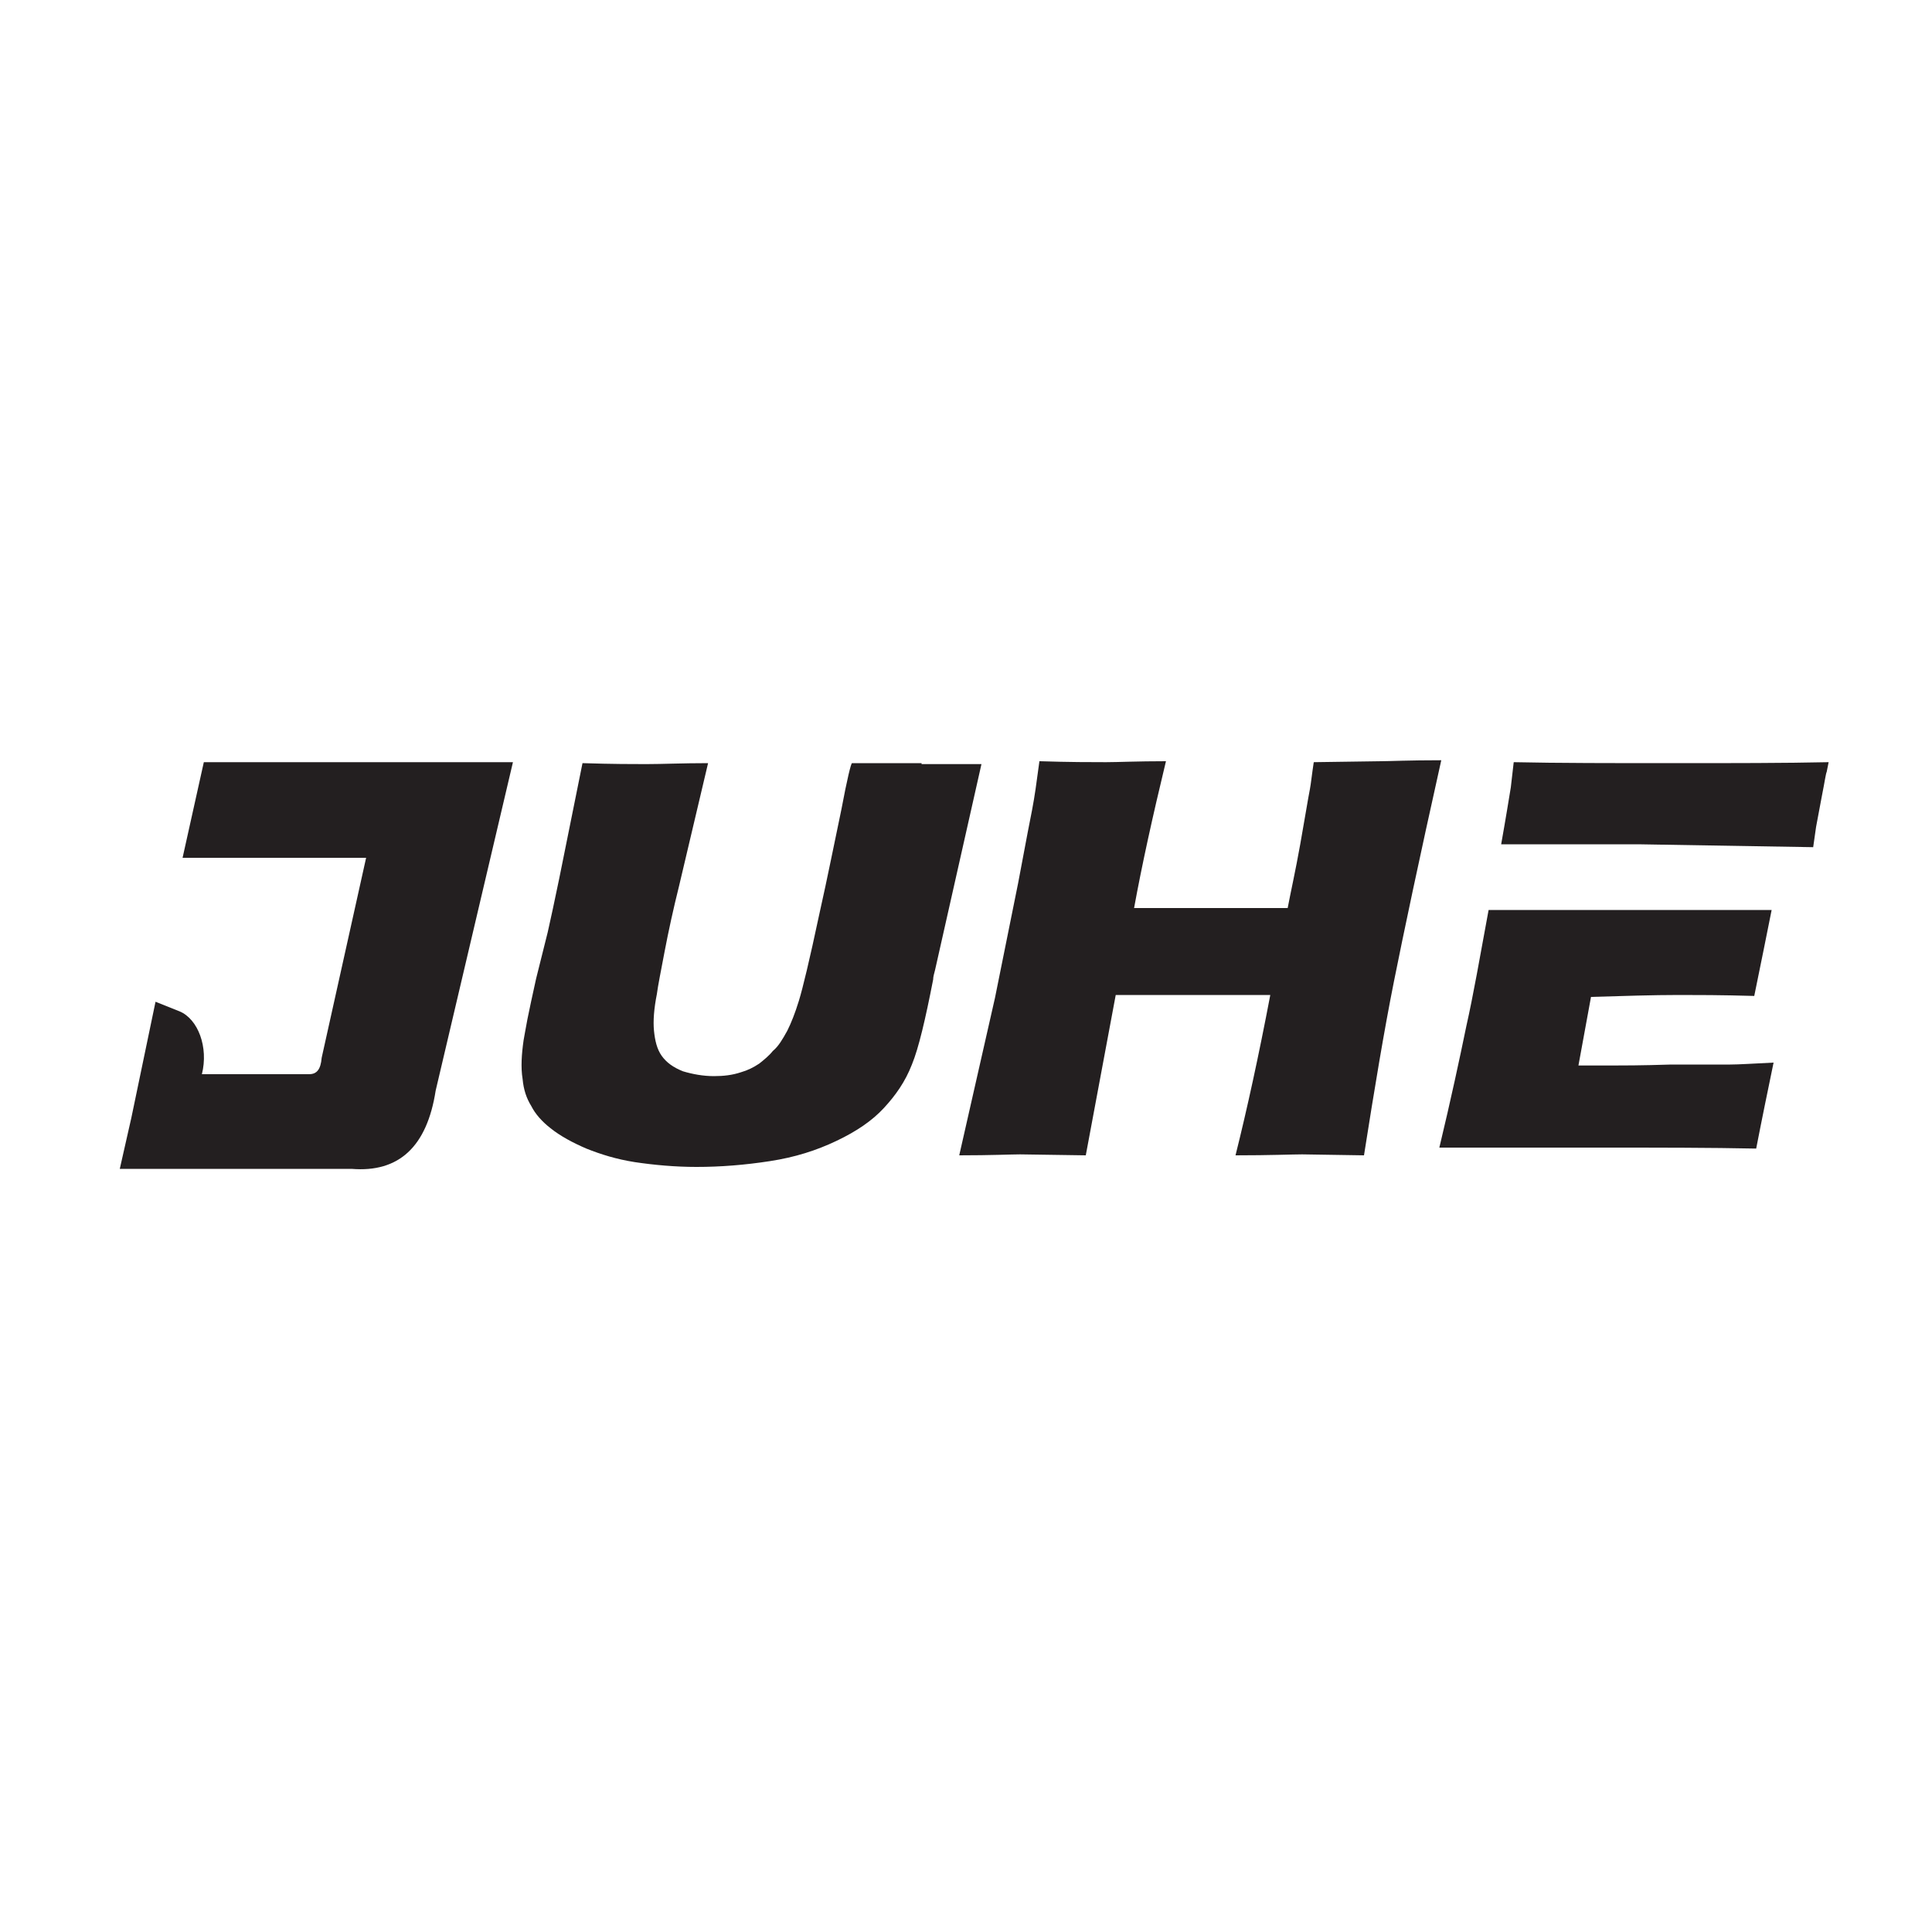 <?xml version="1.0" encoding="utf-8"?>
<!-- Generator: Adobe Illustrator 21.0.0, SVG Export Plug-In . SVG Version: 6.00 Build 0)  -->
<svg version="1.1" id="Layer_1" xmlns="http://www.w3.org/2000/svg" xmlns:xlink="http://www.w3.org/1999/xlink" x="0px" y="0px"
	 viewBox="0 0 200 200" style="enable-background:new 0 0 200 200;" xml:space="preserve">
<style type="text/css">
	.st0{fill:#231F20;}
</style>
<g>
	<path class="st0" d="M136,78.9c-0.2,1.3-0.3,2.3-0.4,2.8c-0.2,1-0.5,2.9-1,5.7c-0.5,2.8-1,5-1.3,6.6h-15.9
		c0.8-4.4,1.9-9.4,3.3-15.2c-3,0-5,0.1-6.2,0.1c-1.5,0-3.8,0-6.9-0.1l-0.4,2.9c-0.2,1.4-0.5,2.9-0.8,4.4l-1,5.3l-2.4,11.9l-3.7,16.3
		c3.3,0,5.4-0.1,6.3-0.1l6.8,0.1l3.1-16.6h16c-1.2,6.3-2.4,11.8-3.6,16.6c3.6,0,5.9-0.1,6.9-0.1l6.4,0.1c1.1-7,2.1-13,3.1-18
		c1-5,2.6-12.6,4.9-22.9c-3.4,0-5.4,0.1-6.2,0.1L136,78.9z"/>
	<path class="st0" d="M18.9,88.8h19l-4.6,20.7c-0.1,1.2-0.5,1.7-1.3,1.7H20.9c0.7-2.8-0.4-5.7-2.3-6.5l-2.5-1l-2.5,12l-1.2,5.3h24
		c4.9,0.4,7.8-2.3,8.7-8.1l8-34h-32L18.9,88.8z"/>
	<path class="st0" d="M173,110.2c-3.1,0.1-5.2,0.1-6.2,0.1h-3.4l1.3-7.1c3.4-0.1,6.4-0.2,9.1-0.2c1.8,0,4.4,0,7.8,0.1
		c0.7-3.4,1.3-6.4,1.8-8.9l-16.8,0h-12.5c-0.9,4.9-1.6,8.9-2.3,12c-0.7,3.4-1.6,7.6-2.8,12.6l4.2,0l12.9,0c5.7,0,10.9,0,15.7,0.1
		c0.6-3.1,1.2-6,1.8-8.9c-2.1,0.1-3.6,0.2-4.5,0.2L173,110.2z"/>
	<path class="st0" d="M173.4,79c-6.5,0-12.1,0-16.7-0.1l-0.3,2.6c-0.2,1.2-0.5,3.1-1,5.9h14.2l18.1,0.3c0.1-0.7,0.2-1.4,0.3-2.1
		l0.6-3.2c0.3-1.5,0.4-2.3,0.5-2.5l0.2-1C184.7,79,179.4,79,173.4,79z"/>
	<path class="st0" d="M95.4,79c-1.8,0-4.1,0-7.2,0c-0.1,0-0.5,1.6-1.1,4.8c-0.7,3.3-1.4,6.9-2.3,10.9c-1,4.7-1.7,7.6-2.1,8.9
		c-0.4,1.3-0.8,2.3-1.2,3.1c-0.5,0.9-0.9,1.6-1.5,2.1c-0.4,0.5-0.9,0.9-1.4,1.3c-0.6,0.4-1.2,0.7-1.9,0.9c-0.9,0.3-1.8,0.4-2.8,0.4
		c-1.1,0-2.2-0.2-3.2-0.5c-1-0.4-1.7-0.9-2.2-1.6c-0.5-0.7-0.7-1.6-0.8-2.6c-0.1-1,0-2.3,0.3-3.8c0.1-0.8,0.4-2.3,0.8-4.4
		c0.4-2.1,0.9-4.4,1.5-6.8L73.3,79c-2.7,0-4.8,0.1-6.4,0.1c-1.3,0-3.5,0-6.6-0.1l-2.4,11.9c-0.5,2.4-0.9,4.3-1.2,5.6l-1.2,4.8
		c-0.4,1.8-0.7,3.2-0.9,4.2c-0.2,1-0.3,1.7-0.4,2.2c-0.2,1.4-0.3,2.8-0.1,4c0.1,1.1,0.4,2,0.9,2.8c0.4,0.8,1.1,1.6,2,2.3
		c1,0.8,2.3,1.5,3.7,2.1c1.5,0.6,3.1,1.1,5,1.4c2,0.3,4.2,0.5,6.4,0.5c2.5,0,5-0.2,7.6-0.6s4.8-1.1,6.9-2.1c2.1-1,3.7-2.1,4.9-3.4
		c1.2-1.3,2.2-2.7,2.9-4.5c0.7-1.7,1.4-4.7,2.2-8.8c0-0.3,0.1-0.6,0.2-1l4.8-21.3H95.4z"/>
</g>
</svg>
